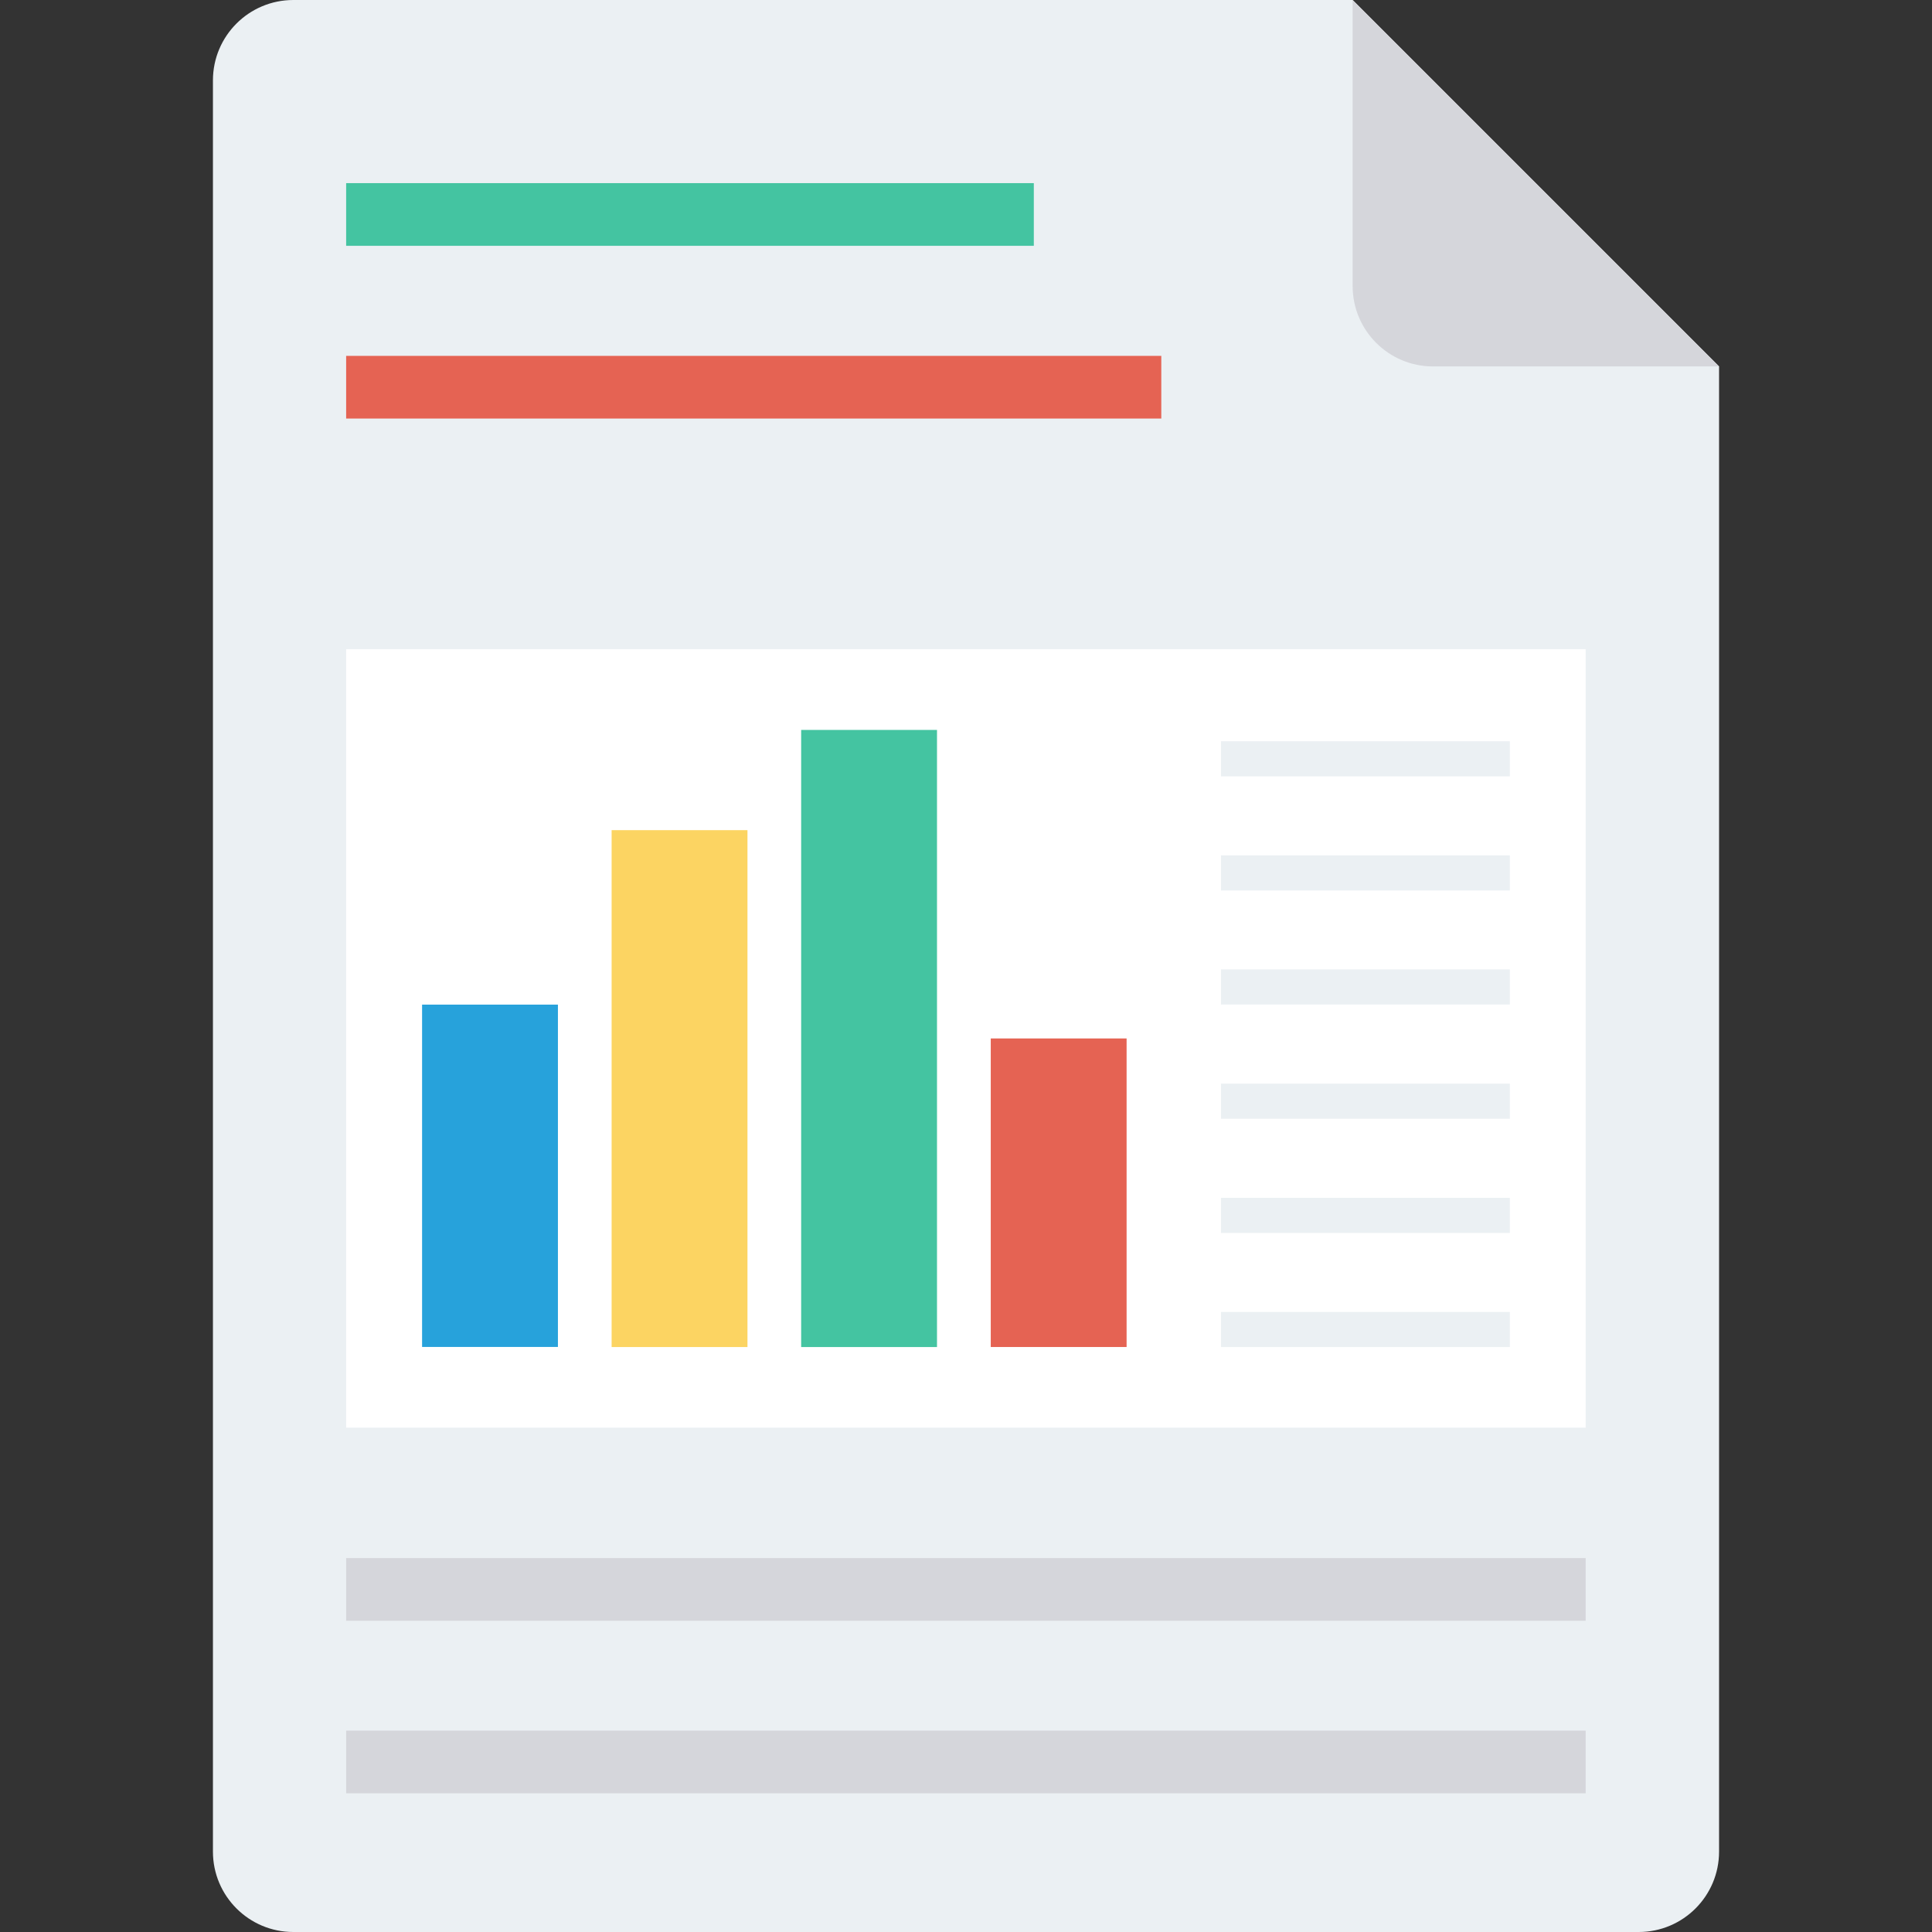 <?xml version="1.0" encoding="iso-8859-1"?>
<!-- Generator: Adobe Illustrator 19.0.0, SVG Export Plug-In . SVG Version: 6.00 Build 0)  -->
<svg xmlns="http://www.w3.org/2000/svg" xmlns:xlink="http://www.w3.org/1999/xlink" version="1.1" id="Layer_1" x="0px" y="0px" viewBox="0 0 491.52 491.52" style="enable-background:new 0 0 491.52 491.52;" xml:space="preserve">
<rect x="0" y="0" width="491.52" height="491.52" fill="#333333" stroke="none"/>
<path style="fill:#EBF0F3;" d="M344.125,0h-269.5C63.329,0,54.173,9.157,54.173,20.452v450.617c0,11.295,9.157,20.452,20.452,20.452  h342.271c11.295,0,20.452-9.157,20.452-20.452V93.223L344.125,0z"/>
<g>
	<path style="fill:#D5D6DB;" d="M344.125,72.772c0,11.295,9.157,20.452,20.453,20.452h72.77L344.125,0V72.772z"/>
	<rect x="88.064" y="440.294" style="fill:#D5D6DB;" width="315.341" height="15.944"/>
	<rect x="88.064" y="396.39" style="fill:#D5D6DB;" width="315.341" height="15.944"/>
</g>
<rect x="88.064" y="90.537" style="fill:#E56353;" width="207.38" height="15.944"/>
<rect x="88.064" y="46.592" style="fill:#44C4A1;" width="174.95" height="15.944"/>
<rect x="88.064" y="165.171" style="fill:#FFFFFF;" width="315.341" height="198.047"/>
<g>
	<rect x="310.63" y="188.58" style="fill:#EBF0F3;" width="73.493" height="8.934"/>
	<rect x="310.63" y="217.615" style="fill:#EBF0F3;" width="73.493" height="8.934"/>
	<rect x="310.63" y="246.63" style="fill:#EBF0F3;" width="73.493" height="8.934"/>
	<rect x="310.63" y="275.686" style="fill:#EBF0F3;" width="73.493" height="8.934"/>
	<rect x="310.63" y="304.742" style="fill:#EBF0F3;" width="73.493" height="8.934"/>
	<rect x="310.63" y="333.773" style="fill:#EBF0F3;" width="73.493" height="8.934"/>
</g>
<rect x="107.382" y="255.585" style="fill:#27A2DB;" width="34.56" height="87.091"/>
<rect x="155.602" y="211.2" style="fill:#FCD462;" width="34.56" height="131.502"/>
<rect x="203.822" y="185.702" style="fill:#44C4A1;" width="34.56" height="157"/>
<rect x="252.058" y="264.192" style="fill:#E56353;" width="34.56" height="78.5"/>
<g>
</g>
<g>
</g>
<g>
</g>
<g>
</g>
<g>
</g>
<g>
</g>
<g>
</g>
<g>
</g>
<g>
</g>
<g>
</g>
<g>
</g>
<g>
</g>
<g>
</g>
<g>
</g>
<g>
</g>
</svg>
